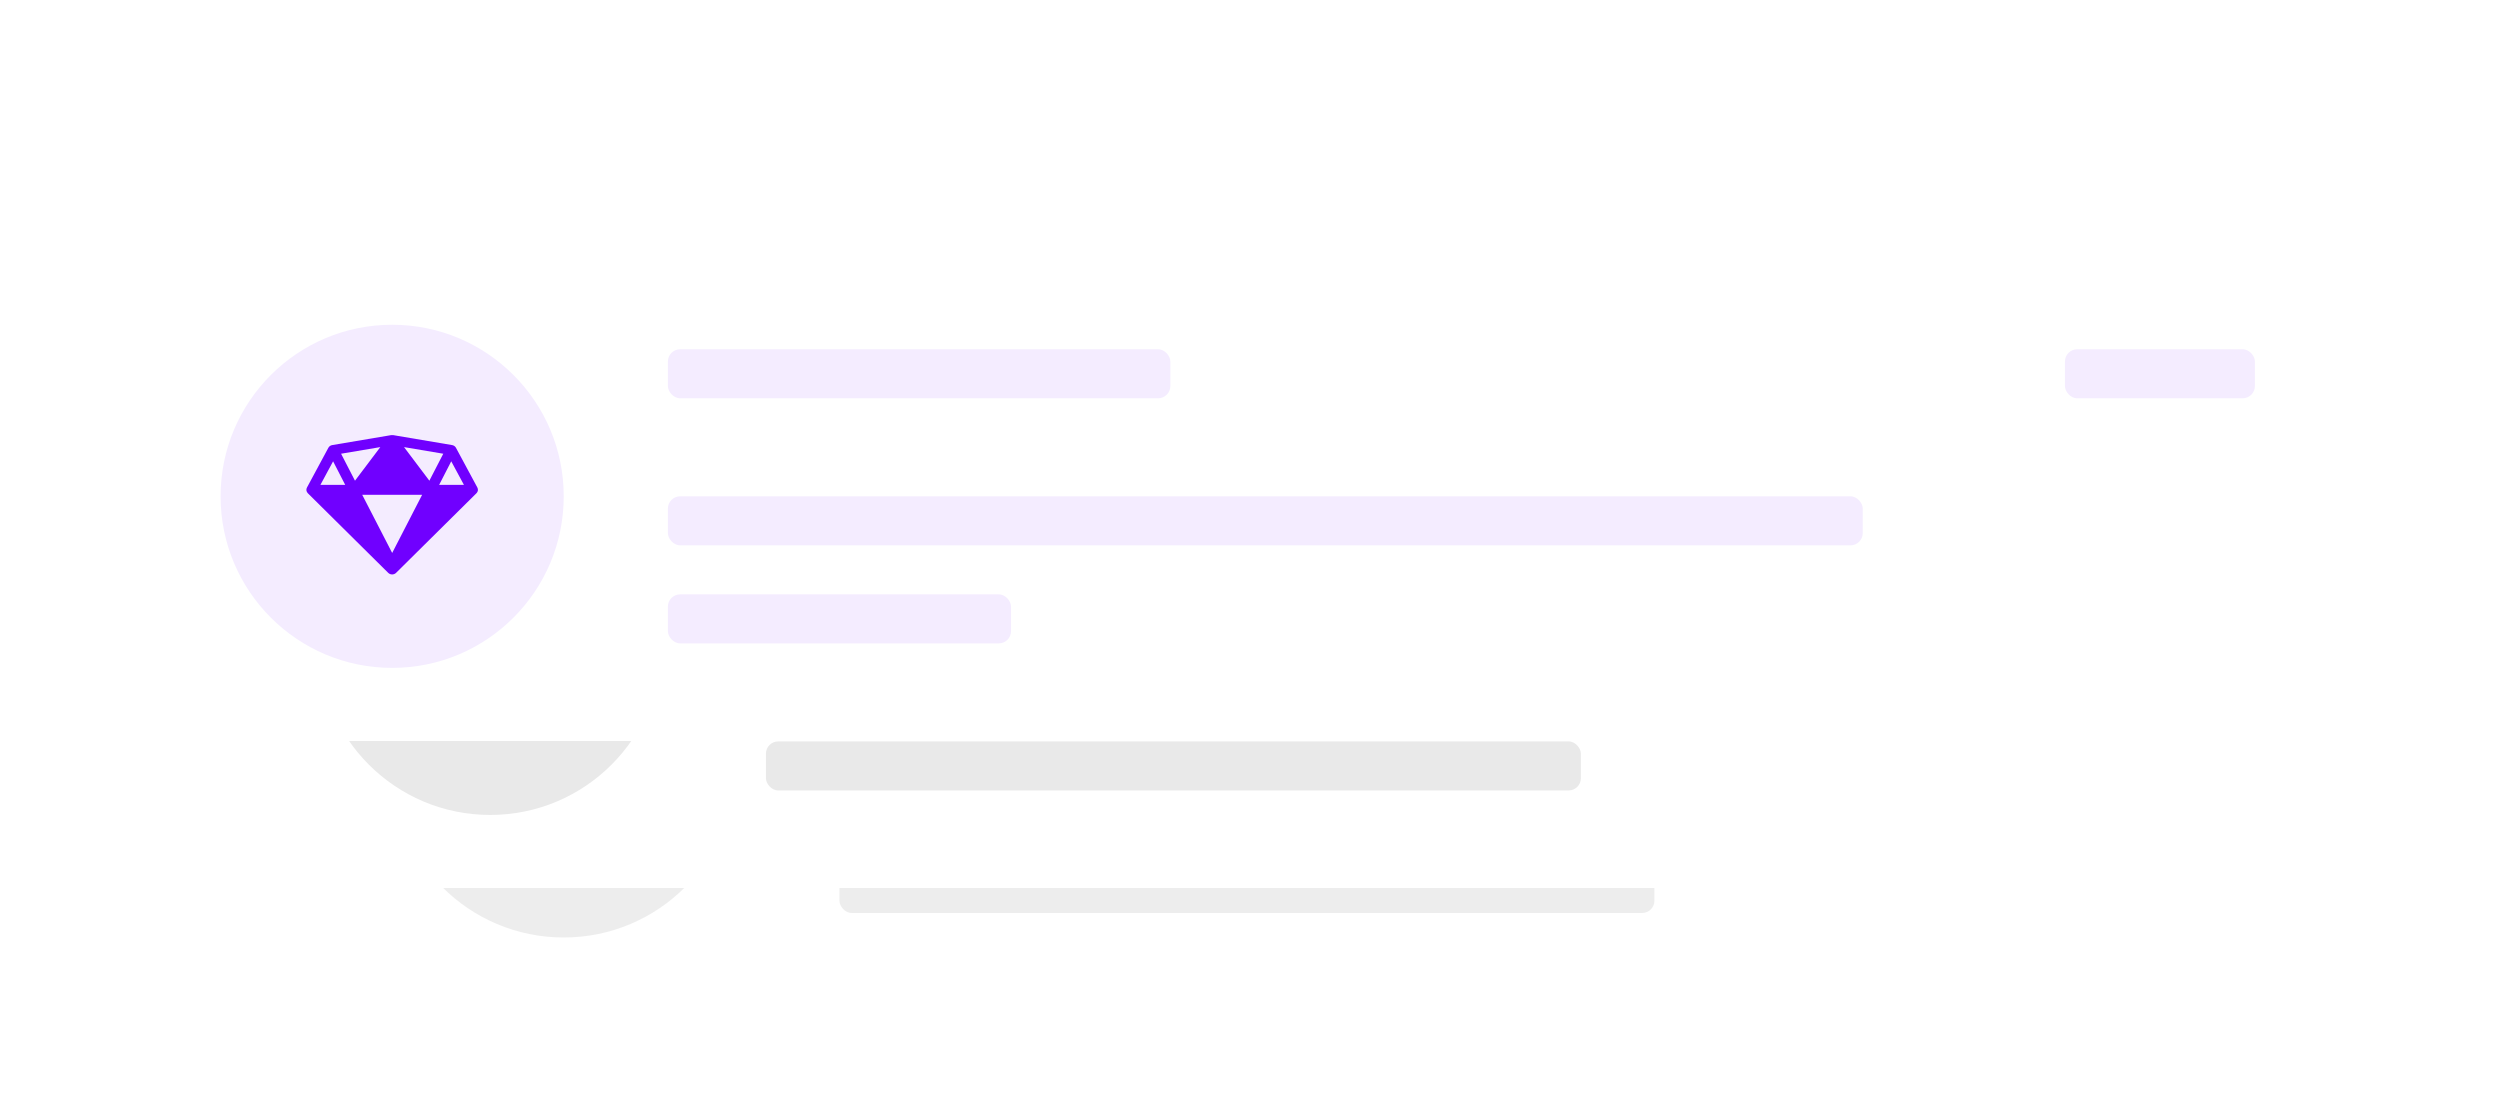 <svg width="408" height="180" viewBox="0 0 408 180" fill="none" xmlns="http://www.w3.org/2000/svg">
<g opacity="0.8" filter="url(#filter0_ddd_3_70)">
<rect x="52" y="52" width="304" height="80" rx="12" fill="white" shape-rendering="crispEdges"/>
<circle cx="92" cy="92" r="28" fill="#E9E9E9"/>
<rect x="137" y="68" width="67" height="8" rx="2" fill="#E9E9E9"/>
<rect x="137" y="92" width="230" height="8" rx="2" fill="#E9E9E9"/>
<rect x="137" y="108" width="133" height="8" rx="2" fill="#E9E9E9"/>
</g>
<g filter="url(#filter1_ddd_3_70)">
<rect x="40" y="32" width="328" height="80" rx="12" fill="white" shape-rendering="crispEdges"/>
<circle cx="80" cy="72" r="28" fill="#E9E9E9"/>
<rect x="125" y="48" width="67" height="8" rx="2" fill="#E9E9E9"/>
<rect x="125" y="72" width="230" height="8" rx="2" fill="#E9E9E9"/>
<rect x="125" y="88" width="133" height="8" rx="2" fill="#E9E9E9"/>
</g>
<g filter="url(#filter2_ddd_3_70)">
<rect x="24" y="8" width="360" height="80" rx="12" fill="white" shape-rendering="crispEdges"/>
<circle cx="64" cy="48" r="28" fill="#F4ECFF"/>
<path d="M77.909 46.573L74.409 40.073C74.283 39.844 74.053 39.682 73.78 39.636L64.156 38.011C64.052 37.996 63.948 37.996 63.844 38.011L54.221 39.636C53.947 39.682 53.717 39.844 53.592 40.073L50.092 46.573C49.928 46.877 49.988 47.243 50.234 47.492L63.358 60.491C63.522 60.654 63.751 60.75 63.997 60.75C64.238 60.75 64.468 60.659 64.637 60.491L77.761 47.492C78.012 47.248 78.072 46.877 77.908 46.573H77.909ZM68.892 47.751L64.003 57.242L59.114 47.751H68.892ZM65.939 39.967L72.342 41.048L70.073 45.451L65.939 39.967H65.939ZM57.933 45.451L55.664 41.048L62.067 39.967L57.933 45.451H57.933ZM56.336 46.126H52.295L54.362 42.287L56.336 46.126ZM71.669 46.126L73.643 42.287L75.71 46.126H71.669Z" fill="#7000FF"/>
<rect x="109" y="24" width="82" height="8" rx="2" fill="#F4ECFF"/>
<rect x="109" y="48" width="195" height="8" rx="2" fill="#F4ECFF"/>
<rect x="109" y="64" width="56" height="8" rx="2" fill="#F4ECFF"/>
<rect x="337" y="24" width="31" height="8" rx="2" fill="#F4ECFF"/>
</g>
<defs>
<filter id="filter0_ddd_3_70" x="28" y="44" width="363" height="136" filterUnits="userSpaceOnUse" color-interpolation-filters="sRGB">
<feFlood flood-opacity="0" result="BackgroundImageFix"/>
<feColorMatrix in="SourceAlpha" type="matrix" values="0 0 0 0 0 0 0 0 0 0 0 0 0 0 0 0 0 0 127 0" result="hardAlpha"/>
<feOffset dy="24"/>
<feGaussianBlur stdDeviation="12"/>
<feComposite in2="hardAlpha" operator="out"/>
<feColorMatrix type="matrix" values="0 0 0 0 0.918 0 0 0 0 0.918 0 0 0 0 0.918 0 0 0 0.48 0"/>
<feBlend mode="normal" in2="BackgroundImageFix" result="effect1_dropShadow_3_70"/>
<feColorMatrix in="SourceAlpha" type="matrix" values="0 0 0 0 0 0 0 0 0 0 0 0 0 0 0 0 0 0 127 0" result="hardAlpha"/>
<feOffset dy="8"/>
<feGaussianBlur stdDeviation="8"/>
<feComposite in2="hardAlpha" operator="out"/>
<feColorMatrix type="matrix" values="0 0 0 0 0.918 0 0 0 0 0.918 0 0 0 0 0.918 0 0 0 0.48 0"/>
<feBlend mode="normal" in2="effect1_dropShadow_3_70" result="effect2_dropShadow_3_70"/>
<feColorMatrix in="SourceAlpha" type="matrix" values="0 0 0 0 0 0 0 0 0 0 0 0 0 0 0 0 0 0 127 0" result="hardAlpha"/>
<feOffset dy="1"/>
<feGaussianBlur stdDeviation="2"/>
<feComposite in2="hardAlpha" operator="out"/>
<feColorMatrix type="matrix" values="0 0 0 0 0.917 0 0 0 0 0.917 0 0 0 0 0.917 0 0 0 0.48 0"/>
<feBlend mode="normal" in2="effect2_dropShadow_3_70" result="effect3_dropShadow_3_70"/>
<feBlend mode="normal" in="SourceGraphic" in2="effect3_dropShadow_3_70" result="shape"/>
</filter>
<filter id="filter1_ddd_3_70" x="16" y="24" width="376" height="136" filterUnits="userSpaceOnUse" color-interpolation-filters="sRGB">
<feFlood flood-opacity="0" result="BackgroundImageFix"/>
<feColorMatrix in="SourceAlpha" type="matrix" values="0 0 0 0 0 0 0 0 0 0 0 0 0 0 0 0 0 0 127 0" result="hardAlpha"/>
<feOffset dy="24"/>
<feGaussianBlur stdDeviation="12"/>
<feComposite in2="hardAlpha" operator="out"/>
<feColorMatrix type="matrix" values="0 0 0 0 0.918 0 0 0 0 0.918 0 0 0 0 0.918 0 0 0 0.48 0"/>
<feBlend mode="normal" in2="BackgroundImageFix" result="effect1_dropShadow_3_70"/>
<feColorMatrix in="SourceAlpha" type="matrix" values="0 0 0 0 0 0 0 0 0 0 0 0 0 0 0 0 0 0 127 0" result="hardAlpha"/>
<feOffset dy="8"/>
<feGaussianBlur stdDeviation="8"/>
<feComposite in2="hardAlpha" operator="out"/>
<feColorMatrix type="matrix" values="0 0 0 0 0.918 0 0 0 0 0.918 0 0 0 0 0.918 0 0 0 0.48 0"/>
<feBlend mode="normal" in2="effect1_dropShadow_3_70" result="effect2_dropShadow_3_70"/>
<feColorMatrix in="SourceAlpha" type="matrix" values="0 0 0 0 0 0 0 0 0 0 0 0 0 0 0 0 0 0 127 0" result="hardAlpha"/>
<feOffset dy="1"/>
<feGaussianBlur stdDeviation="2"/>
<feComposite in2="hardAlpha" operator="out"/>
<feColorMatrix type="matrix" values="0 0 0 0 0.917 0 0 0 0 0.917 0 0 0 0 0.917 0 0 0 0.48 0"/>
<feBlend mode="normal" in2="effect2_dropShadow_3_70" result="effect3_dropShadow_3_70"/>
<feBlend mode="normal" in="SourceGraphic" in2="effect3_dropShadow_3_70" result="shape"/>
</filter>
<filter id="filter2_ddd_3_70" x="0" y="0" width="408" height="136" filterUnits="userSpaceOnUse" color-interpolation-filters="sRGB">
<feFlood flood-opacity="0" result="BackgroundImageFix"/>
<feColorMatrix in="SourceAlpha" type="matrix" values="0 0 0 0 0 0 0 0 0 0 0 0 0 0 0 0 0 0 127 0" result="hardAlpha"/>
<feOffset dy="24"/>
<feGaussianBlur stdDeviation="12"/>
<feComposite in2="hardAlpha" operator="out"/>
<feColorMatrix type="matrix" values="0 0 0 0 0.918 0 0 0 0 0.918 0 0 0 0 0.918 0 0 0 0.64 0"/>
<feBlend mode="normal" in2="BackgroundImageFix" result="effect1_dropShadow_3_70"/>
<feColorMatrix in="SourceAlpha" type="matrix" values="0 0 0 0 0 0 0 0 0 0 0 0 0 0 0 0 0 0 127 0" result="hardAlpha"/>
<feOffset dy="8"/>
<feGaussianBlur stdDeviation="8"/>
<feComposite in2="hardAlpha" operator="out"/>
<feColorMatrix type="matrix" values="0 0 0 0 0.918 0 0 0 0 0.918 0 0 0 0 0.918 0 0 0 0.64 0"/>
<feBlend mode="normal" in2="effect1_dropShadow_3_70" result="effect2_dropShadow_3_70"/>
<feColorMatrix in="SourceAlpha" type="matrix" values="0 0 0 0 0 0 0 0 0 0 0 0 0 0 0 0 0 0 127 0" result="hardAlpha"/>
<feOffset dy="1"/>
<feGaussianBlur stdDeviation="2"/>
<feComposite in2="hardAlpha" operator="out"/>
<feColorMatrix type="matrix" values="0 0 0 0 0.917 0 0 0 0 0.917 0 0 0 0 0.917 0 0 0 0.64 0"/>
<feBlend mode="normal" in2="effect2_dropShadow_3_70" result="effect3_dropShadow_3_70"/>
<feBlend mode="normal" in="SourceGraphic" in2="effect3_dropShadow_3_70" result="shape"/>
</filter>
</defs>
</svg>
